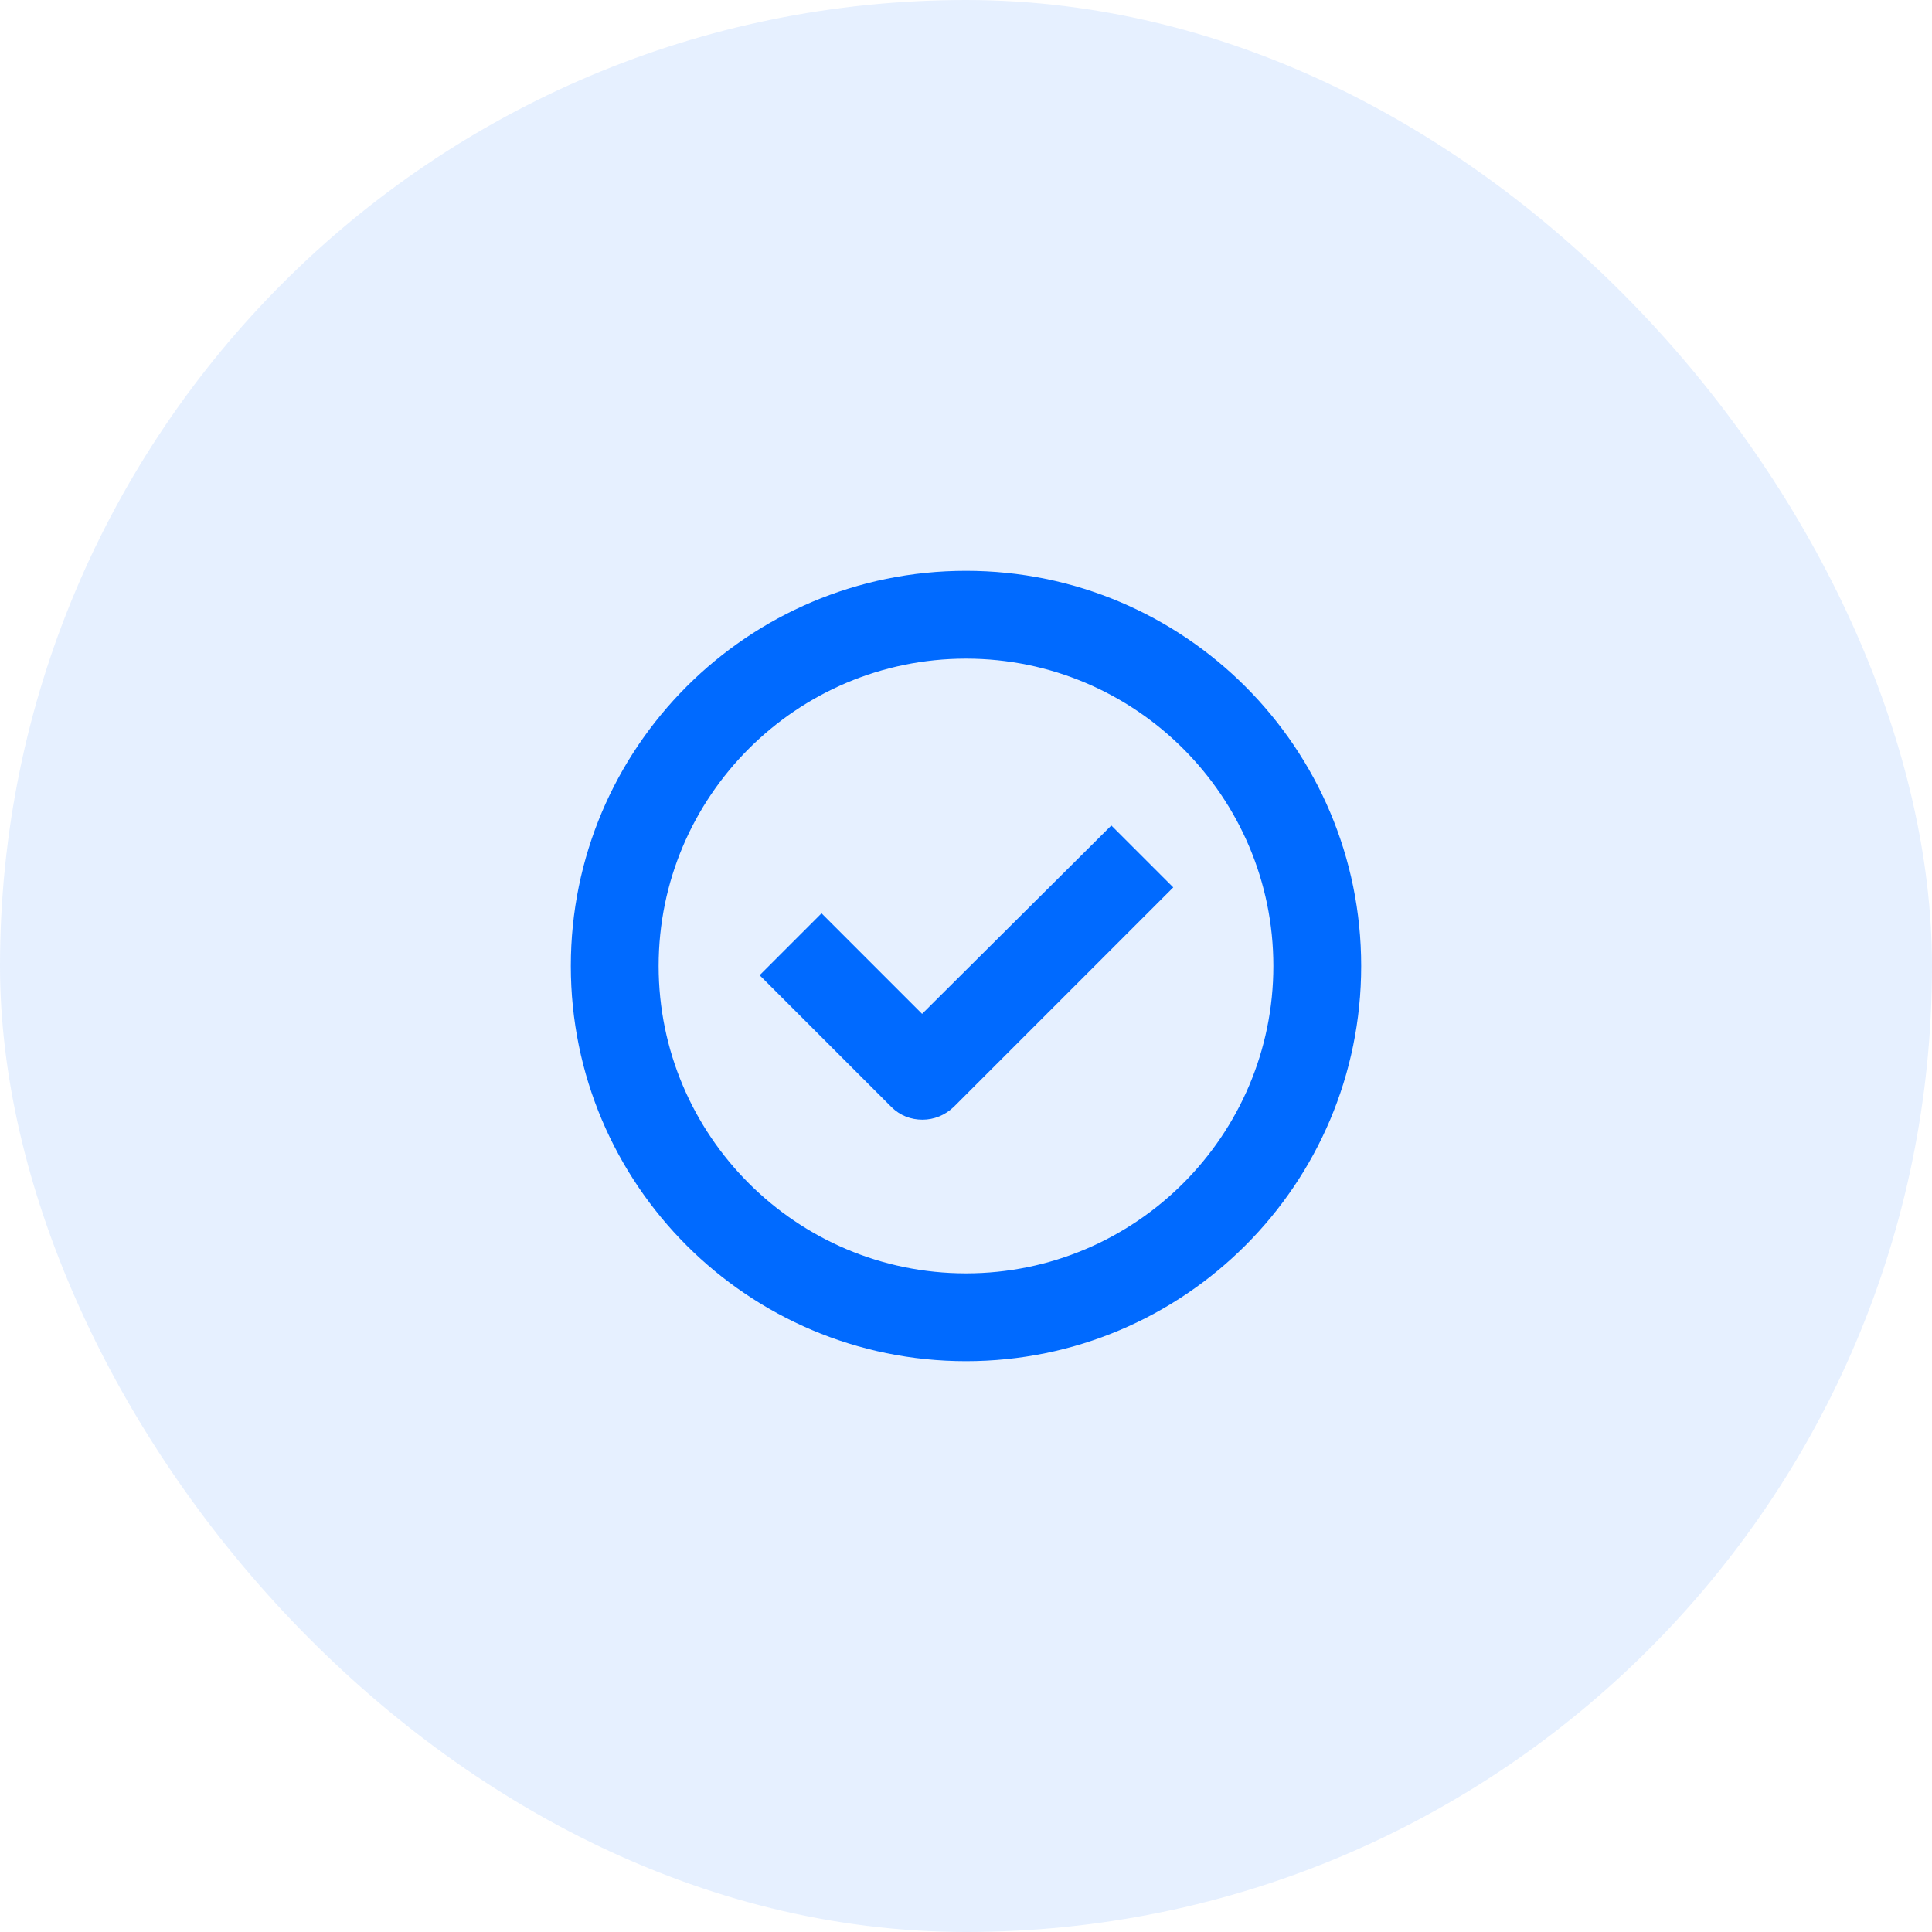 <svg width="88" height="88" viewBox="0 0 88 88" fill="none" xmlns="http://www.w3.org/2000/svg">
    <rect width="88" height="88" rx="44" fill="#006AFF" fill-opacity="0.1"/>
    <path fill-rule="evenodd" clip-rule="evenodd" d="M26 44C26 34.06 34.06 26 44 26C53.94 26 62 34.06 62 44C62 53.94 53.94 62 44 62C34.06 62 26 53.94 26 44ZM30 44C30 51.72 36.28 58 44 58C51.72 58 58 51.72 58 44C58 36.28 51.72 30 44 30C36.28 30 30 36.28 30 44ZM37.42 41.6L42 46.18L50.62 37.6L53.44 40.42L43.44 50.42C43.04 50.8 42.54 51 42.02 51C41.5 51 41 50.82 40.6 50.42L34.6 44.42L37.42 41.6Z" fill="#006AFF"/>
</svg>
